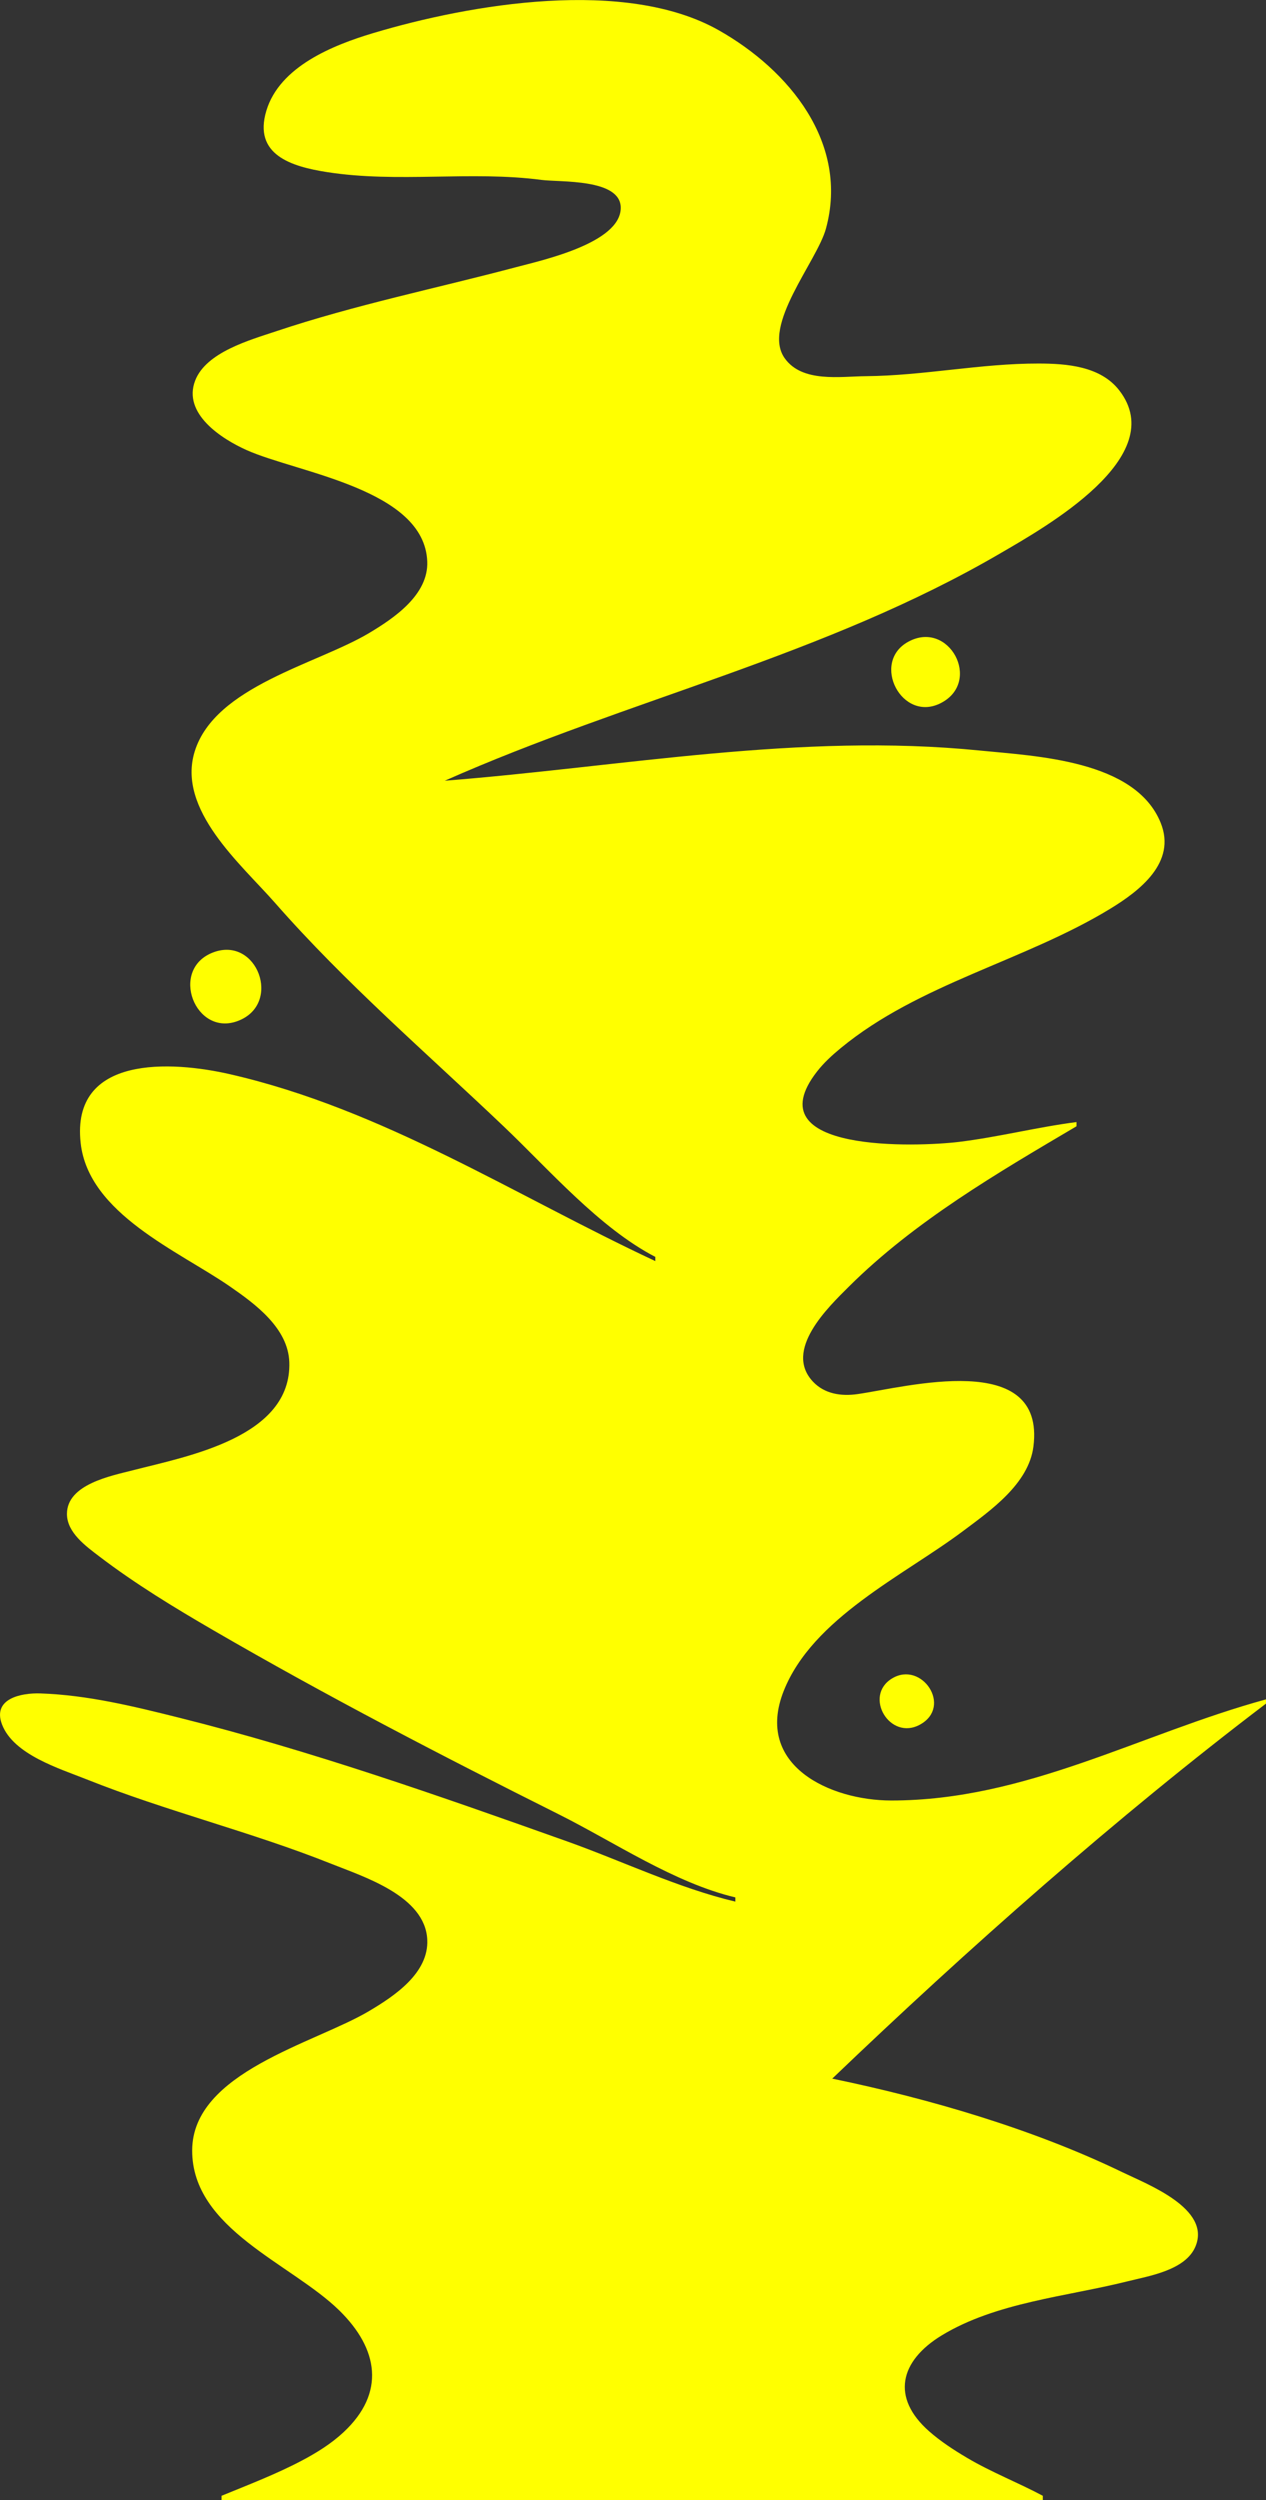 <?xml version="1.0" encoding="UTF-8" standalone="no"?>
<!-- Created with Inkscape (http://www.inkscape.org/) -->

<svg
   width="300.598"
   height="593.261"
   viewBox="0 0 79.533 156.967"
   version="1.1"
   id="svg5"
   inkscape:version="1.1 (c68e22c387, 2021-05-23)"
   sodipodi:docname="drawing.svg"
   xmlns:inkscape="http://www.inkscape.org/namespaces/inkscape"
   xmlns:sodipodi="http://sodipodi.sourceforge.net/DTD/sodipodi-0.dtd"
   xmlns="http://www.w3.org/2000/svg"
   xmlns:svg="http://www.w3.org/2000/svg">
  <rect x="0" y="0" width="79.533" height="156.967" fill="#333333" stroke="none"/>
  <sodipodi:namedview
     id="namedview7"
     pagecolor="#ffffff"
     bordercolor="#666666"
     borderopacity="1.0"
     inkscape:pageshadow="2"
     inkscape:pageopacity="0.0"
     inkscape:pagecheckerboard="0"
     inkscape:document-units="px"
     showgrid="false"
     units="px"
     width="300.598px"
     inkscape:zoom="0.46256031"
     inkscape:cx="506.96092"
     inkscape:cy="623.70246"
     inkscape:window-width="1920"
     inkscape:window-height="1017"
     inkscape:window-x="-8"
     inkscape:window-y="-8"
     inkscape:window-maximized="1"
     inkscape:current-layer="layer1" />
  <defs
     id="defs2" />
  <g
     inkscape:label="Layer 1"
     inkscape:groupmode="layer"
     id="layer1">
    <path
       style="fill:#ffff00;stroke:none;stroke-width:0.265"
       d="m 41.169,78.915 v 0.265 c -8.828,-4.122 -17.087,-9.526 -26.723,-11.734 -3.64,-0.834 -9.999,-1.241 -9.378,4.326 0.495,4.44 6.155,6.776 9.378,9.002 1.595,1.102 3.659,2.616 3.729,4.756 0.153,4.712 -6.399,5.902 -9.814,6.781 -1.382,0.356 -4.155,0.877 -4.155,2.745 0,1.176 1.202,2.034 2.038,2.671 2.247,1.713 4.702,3.206 7.144,4.624 7.088,4.114 14.368,7.89 21.696,11.555 3.517,1.758 7.276,4.315 11.113,5.226 v 0.265 c -3.595,-0.852 -7.101,-2.546 -10.583,-3.786 -8.006,-2.849 -16.091,-5.695 -24.342,-7.757 -2.87,-0.717 -5.762,-1.428 -8.731,-1.529 -1.198,-0.041 -3.038,0.319 -2.414,1.949 0.727,1.899 3.617,2.769 5.324,3.45 5.026,2.004 10.32,3.287 15.346,5.292 2.091,0.834 5.91,2.033 6.045,4.763 0.105,2.11 -2.078,3.554 -3.664,4.494 -3.424,2.029 -11.087,3.834 -11.105,8.735 -0.018,4.952 6.234,7.108 9.249,10.064 2.453,2.406 2.91,5.167 0.265,7.635 -0.782,0.729 -1.699,1.299 -2.642,1.795 -1.605,0.845 -3.349,1.513 -5.027,2.201 v 0.265 h 51.594 v -0.265 c -1.568,-0.836 -3.227,-1.476 -4.763,-2.385 -0.831,-0.492 -1.65,-1.024 -2.377,-1.663 -2.405,-2.114 -1.851,-4.419 0.791,-6.024 3.413,-2.074 7.832,-2.435 11.641,-3.387 1.382,-0.346 3.676,-0.695 4.3,-2.199 0.985,-2.373 -3.009,-3.892 -4.565,-4.645 -5.62,-2.719 -12.151,-4.629 -18.256,-5.889 8.517,-8.152 17.862,-16.419 27.252,-23.548 v -0.265 c -7.931,2.169 -15.079,6.353 -23.548,6.35 -3.83,-0.002 -8.611,-2.195 -6.752,-6.879 1.817,-4.58 7.517,-7.231 11.25,-10.026 1.738,-1.301 4.141,-2.973 4.437,-5.319 0.773,-6.119 -8.014,-3.725 -11.052,-3.292 -1.009,0.144 -2.061,-0.001 -2.796,-0.781 -1.861,-1.974 0.938,-4.661 2.267,-5.98 4.121,-4.093 9.318,-7.124 14.287,-10.055 v -0.265 c -2.482,0.32 -4.918,0.946 -7.408,1.248 -2.477,0.3 -12.908,0.731 -8.892,-4.421 0.428,-0.549 0.947,-1.024 1.484,-1.466 4.922,-4.056 11.537,-5.465 16.933,-8.752 1.861,-1.133 4.175,-2.911 3.173,-5.394 -1.593,-3.946 -7.82,-4.187 -11.375,-4.543 -11.295,-1.129 -22.394,1.012 -33.602,1.897 11.546,-5.118 23.888,-7.846 34.925,-14.291 2.754,-1.608 10.702,-6.044 7.44,-10.229 -1.179,-1.513 -3.302,-1.672 -5.059,-1.675 -3.647,-0.006 -7.215,0.763 -10.848,0.795 -1.623,0.014 -3.992,0.417 -5.095,-1.116 -1.476,-2.052 2.022,-6.092 2.583,-8.145 1.466,-5.366 -2.303,-9.963 -6.75,-12.468 -5.851,-3.296 -15.567,-1.645 -21.696,0.189 -2.521,0.755 -5.87,2.094 -6.707,4.871 -0.837,2.774 1.579,3.505 3.797,3.853 4.478,0.701 9.03,-0.093 13.494,0.493 1.156,0.152 4.972,-0.095 4.972,1.751 0,2.215 -4.951,3.296 -6.56,3.723 -5.029,1.335 -10.141,2.373 -15.081,4.026 -1.641,0.549 -4.401,1.306 -5.094,3.097 -0.805,2.08 1.664,3.668 3.242,4.371 3.198,1.425 11.166,2.442 11.338,6.995 0.079,2.088 -2.083,3.551 -3.665,4.494 -3.272,1.949 -9.661,3.332 -10.94,7.412 -1.151,3.673 2.919,7.103 5.043,9.525 4.423,5.042 9.516,9.422 14.363,14.033 2.85,2.711 6.02,6.376 9.525,8.192 m 15.891,-38.622 c -2.376,1.297 -0.393,5.135 2.073,3.837 2.568,-1.352 0.486,-5.234 -2.073,-3.837 m -43.668,19.505 c -2.786,1.059 -1.126,5.349 1.579,4.294 2.773,-1.081 1.181,-5.342 -1.579,-4.294 m 42.654,45.583 c -1.827,1.102 -0.141,3.954 1.763,2.895 2.044,-1.137 0.096,-4.017 -1.763,-2.895 m -9.056,14.544 -0.794,-0.265 z"
       id="path1058" />
  </g>
</svg>
